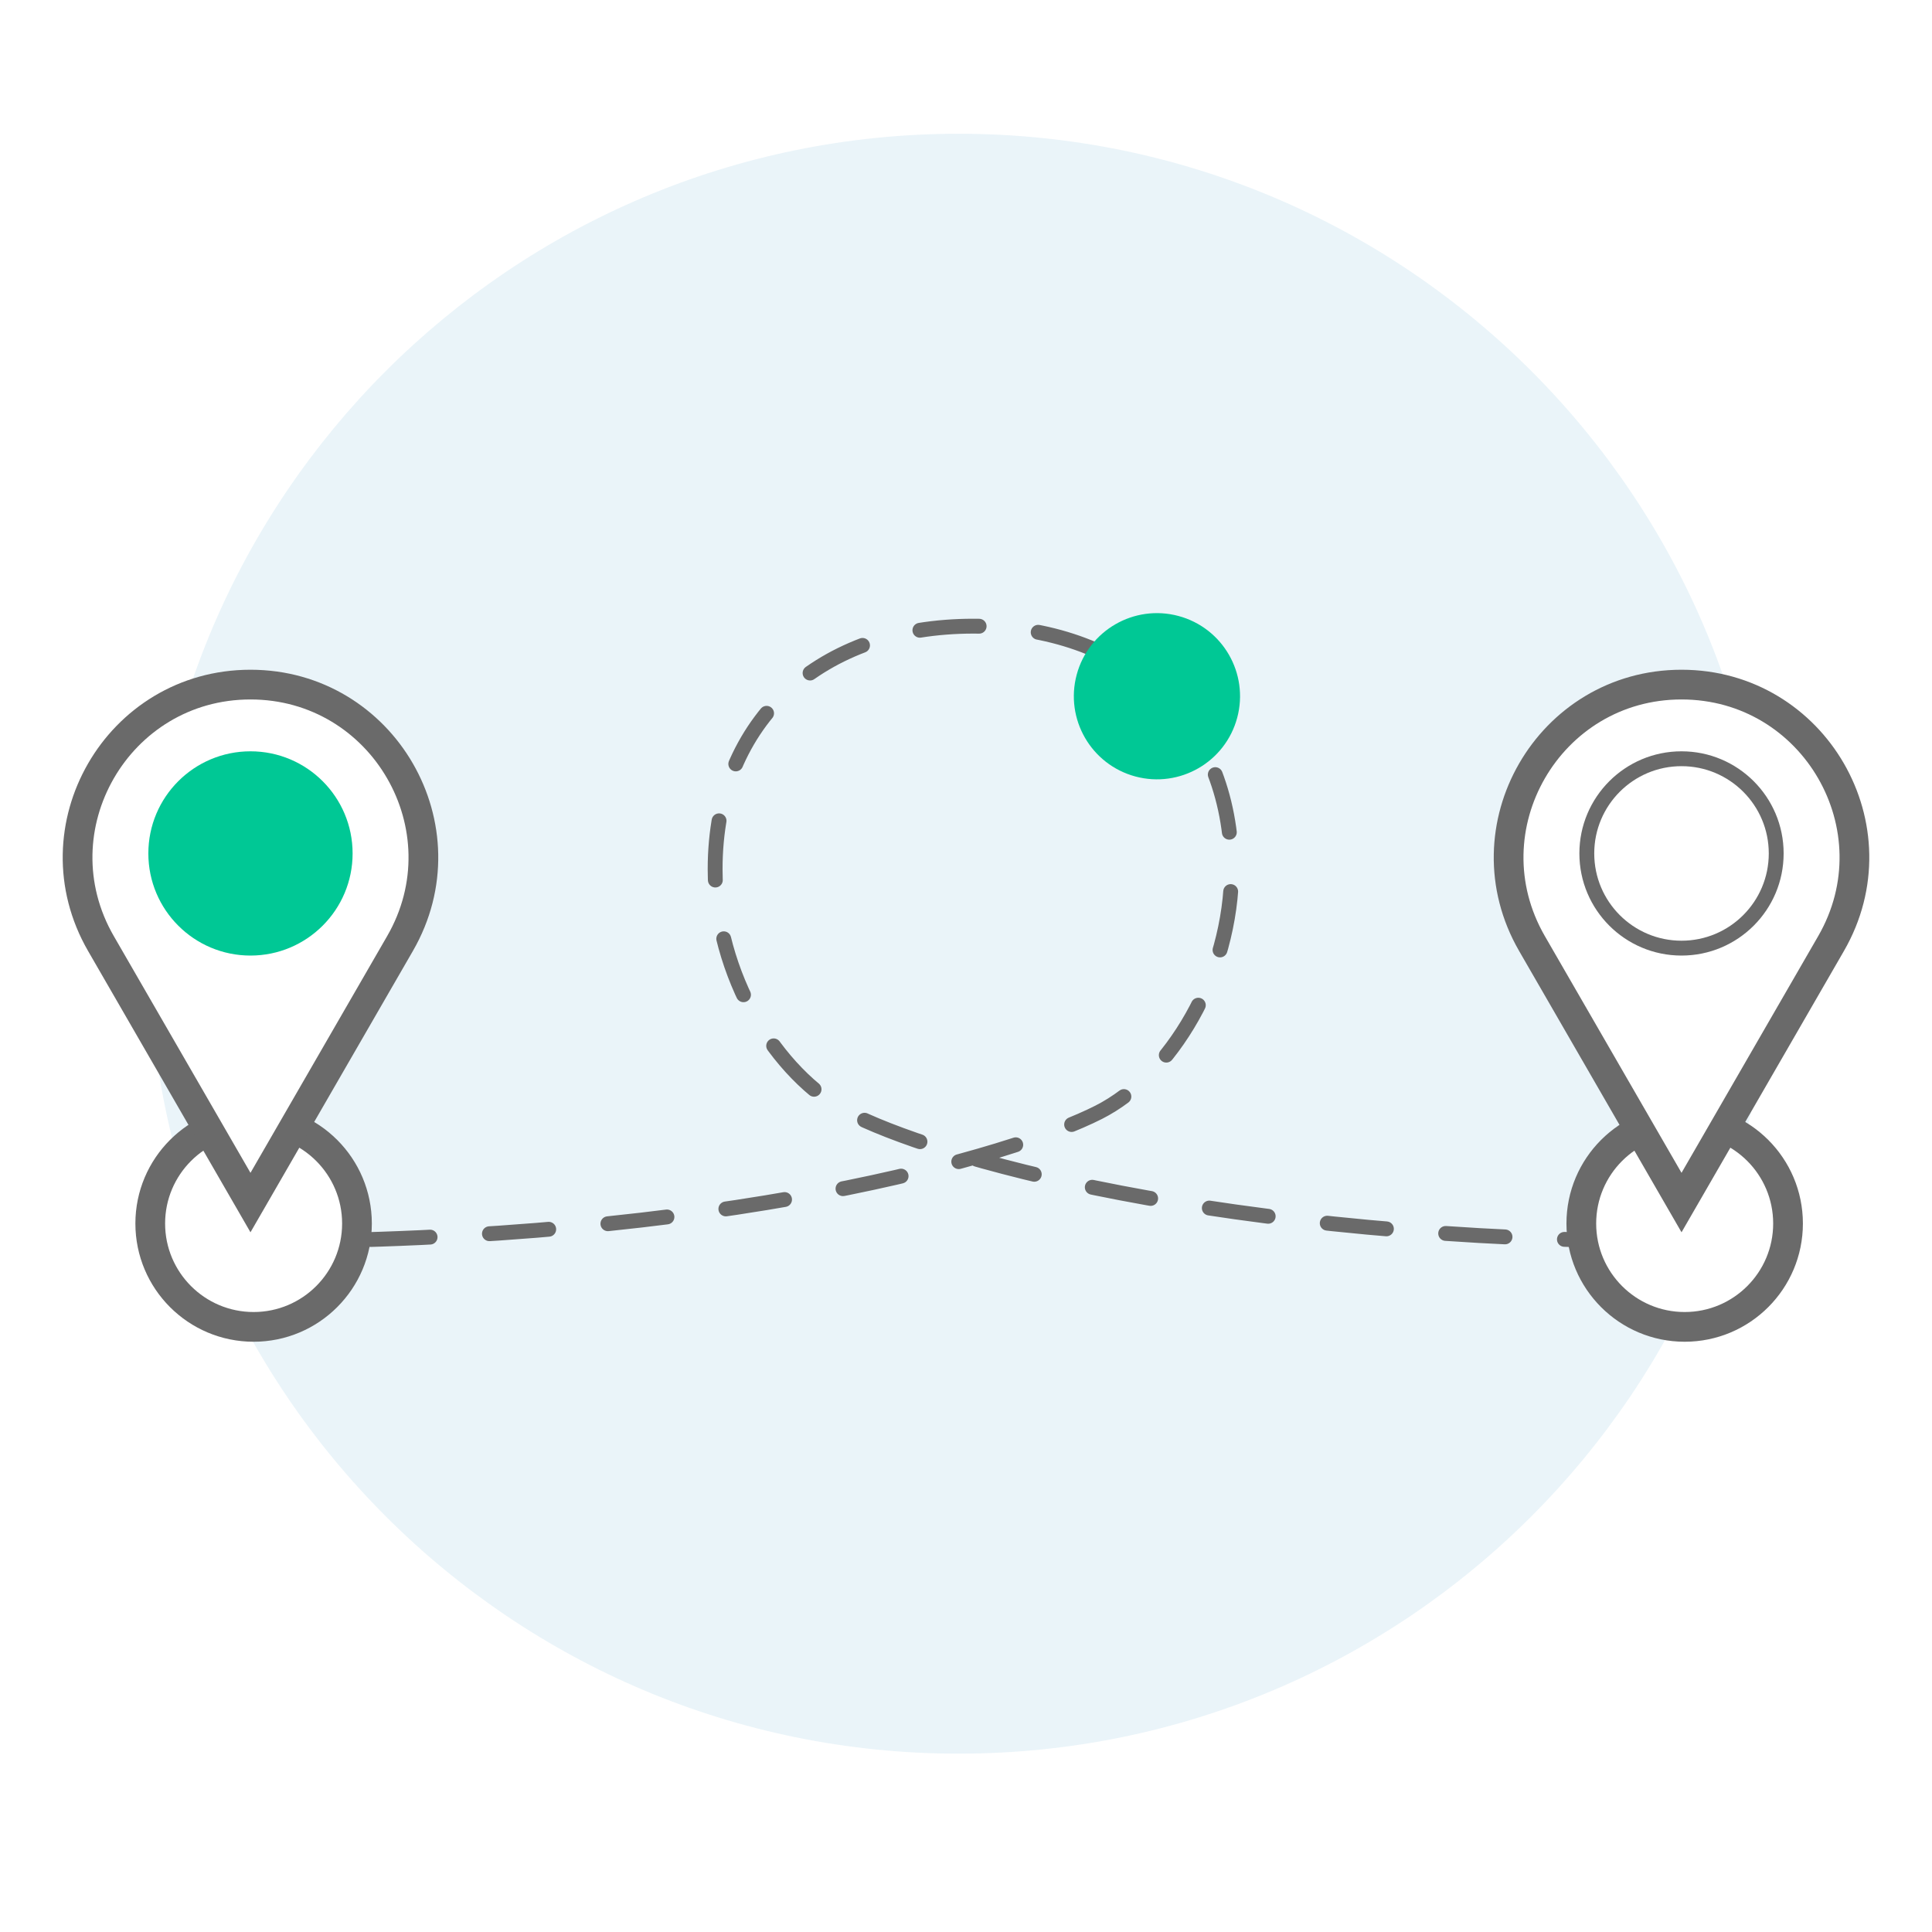 <svg width="130" height="130" viewBox="0 0 130 130" fill="none" xmlns="http://www.w3.org/2000/svg">
<rect x="0" y="0" width="130" height="130" fill="#333333" stroke="none"/>
<g clip-path="url(#clip0_471_4260)">
<rect width="130" height="130" fill="white"/>
<path opacity="0.1" d="M119 63.5C119 93.6 94.6 118 64.5 118C34.401 118 10 93.6 10 63.5C10 33.401 34.401 9 64.5 9C94.6 9 119 33.401 119 63.5Z" fill="#2D8EC5"/>
<path d="M16.944 83.529C48.835 83.529 68.224 77.737 73.933 74.841C78.783 72.38 82.872 65.607 82.872 58.487C82.872 48.326 75.657 42.133 65.496 42.133C55.334 42.133 48.119 48.326 48.119 58.487C48.119 65.607 52.208 72.305 57.059 74.841C62.597 77.737 81.645 83.529 113.536 83.529" stroke="#6A6A6A" stroke-linecap="round" stroke-dasharray="4 4"/>
<circle cx="17.065" cy="82.328" r="6.955" fill="white" stroke="#6A6A6A" stroke-width="2"/>
<path d="M26.915 63.491L16.854 80.918L6.793 63.491C2.322 55.746 7.911 46.065 16.854 46.065C25.797 46.065 31.387 55.746 26.915 63.491Z" fill="white" stroke="#6A6A6A" stroke-width="2"/>
<circle cx="16.854" cy="57.426" r="6.872" fill="#00C895"/>
<circle cx="113.358" cy="82.328" r="6.955" fill="white" stroke="#6A6A6A" stroke-width="2"/>
<path d="M123.207 63.491L113.146 80.918L103.085 63.491C98.613 55.746 104.203 46.065 113.146 46.065C122.089 46.065 127.678 55.746 123.207 63.491Z" fill="white" stroke="#6A6A6A" stroke-width="2"/>
<circle cx="113.145" cy="57.426" r="6.372" fill="white" stroke="#6A6A6A"/>
<circle cx="77.848" cy="46.848" r="4.591" transform="rotate(15 77.848 46.848)" fill="#00C895" stroke="#00C895" stroke-width="2"/>
</g>
<defs>
<clipPath id="clip0_471_4260">
<rect width="130" height="130" fill="white"/>
</clipPath>
</defs>
</svg>

